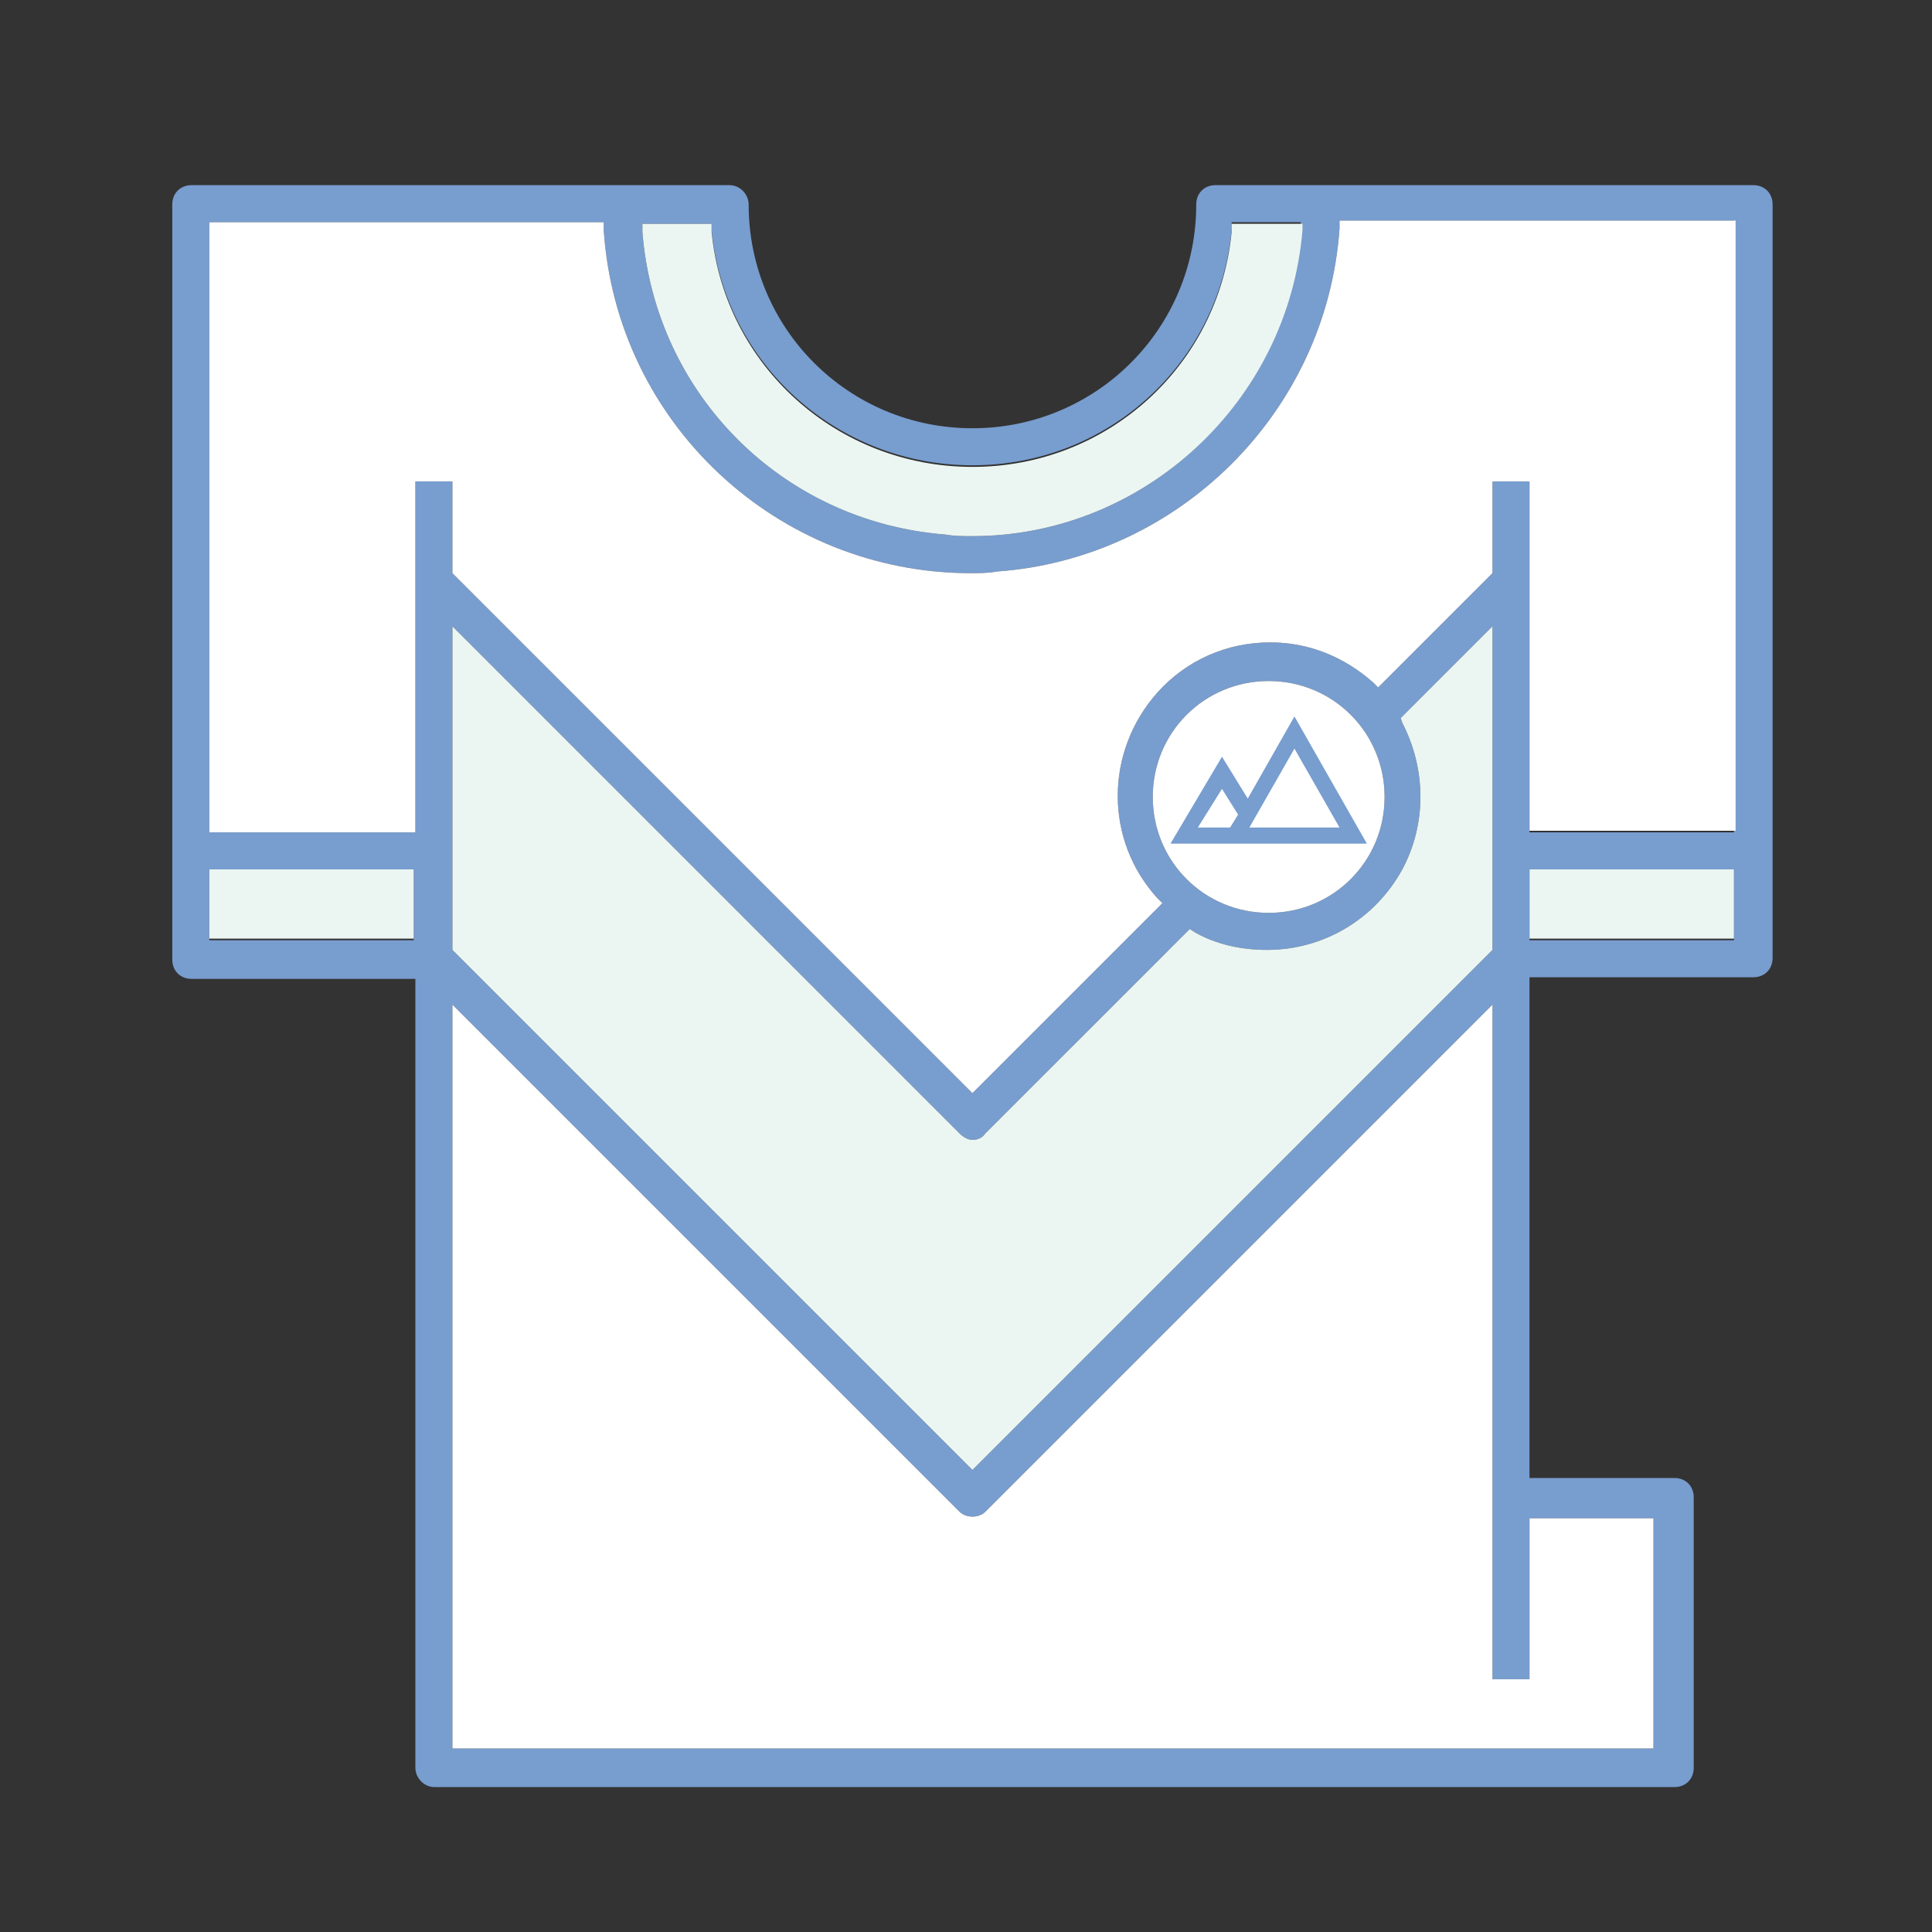 <?xml version="1.0" encoding="utf-8"?>
<!-- Generator: Adobe Illustrator 19.0.0, SVG Export Plug-In . SVG Version: 6.00 Build 0)  -->
<svg version="1.1" id="tshirt" xmlns="http://www.w3.org/2000/svg" xmlns:xlink="http://www.w3.org/1999/xlink" x="0px" y="0px"
	 viewBox="0 0 120 120" style="enable-background:new 0 0 120 120;" xml:space="preserve">
<rect x="0" y="0" width="120" height="120" fill="#333333" stroke="none"/>
<style type="text/css">
	.st0{fill:#789DCF;}
	.st1{fill:#FFFFFF;}
	.st2{fill:#EBF6F3;}
</style>
<path id="XMLID_148_" class="st0" d="M108.9,11.5H75.5c-0.7,0-1.2,0.5-1.2,1.2c0,7.7-6.2,13.9-13.9,13.9c-7.7,0-13.9-6.2-13.9-13.9
	c0-0.6-0.5-1.2-1.2-1.2H11.9c-0.7,0-1.2,0.5-1.2,1.2v46.9c0,0.7,0.5,1.2,1.2,1.2h13.9v49c0,0.6,0.5,1.2,1.2,1.2h77
	c0.7,0,1.2-0.5,1.2-1.2V93c0-0.7-0.5-1.2-1.2-1.2H95V60.7h13.9c0.7,0,1.2-0.5,1.2-1.2V12.7C110.1,12,109.6,11.5,108.9,11.5z
	 M44.2,13.8l0,0.5c0.8,8.3,7.8,14.6,16.2,14.6c8.4,0,15.3-6.3,16.1-14.6l0-0.5h4.3l0,0.5C80,25,71,33.3,60.4,33.3
	c-0.6,0-1.1,0-1.7-0.1c-10.1-0.8-18-8.7-18.8-18.8l0-0.5H44.2z M25.8,58.4H13V54h12.7V58.4z M102.7,94.2v14.4H28.1V62.4l31.5,31.5
	c0.2,0.2,0.5,0.3,0.8,0.3s0.6-0.1,0.8-0.3l31.5-31.5v41.9H95v-10H102.7z M73.9,57.7l0.3,0.2c1.4,0.8,3,1.1,4.5,1.1
	c3.5,0,6.7-1.9,8.4-5c1.5-2.8,1.5-6.2,0-9.1L87,44.6l5.7-5.7V59L60.4,91.3L28.1,59V38.9l31.5,31.5c0.2,0.2,0.5,0.4,0.8,0.4
	s0.6-0.1,0.8-0.4L73.9,57.7z M71.6,49.5c0-4,3.2-7.2,7.2-7.2c4,0,7.2,3.2,7.2,7.2c0,4-3.2,7.2-7.2,7.2
	C74.8,56.7,71.6,53.5,71.6,49.5z M107.8,58.4H95V54h12.7V58.4z M107.8,51.7H95V29.9h-2.3v5.7l-7.1,7.1l-0.3-0.3
	c-1.8-1.6-4-2.5-6.4-2.5c-2.7,0-5.2,1.1-7,3.1c-3.3,3.7-3.3,9.2,0,12.8l0.3,0.3L60.4,67.9L28.1,35.6v-5.7h-2.3v21.8H13V13.8h24.5
	l0,0.5c0.8,12,10.8,21.3,22.8,21.3c0.5,0,1.1,0,1.6-0.1c11.3-0.8,20.5-9.9,21.3-21.3l0-0.5h24.5V51.7z"/>
<path id="XMLID_139_" class="st1" d="M86,49.5c0,4-3.2,7.2-7.2,7.2c-4,0-7.2-3.2-7.2-7.2c0-4,3.2-7.2,7.2-7.2
	C82.8,42.3,86,45.5,86,49.5z"/>
<path id="XMLID_138_" class="st2" d="M80.9,13.8l0,0.5C80,25,71,33.3,60.4,33.3c-0.6,0-1.1,0-1.7-0.1c-10.1-0.8-18-8.7-18.8-18.8
	l0-0.5h4.3l0,0.5c0.8,8.3,7.8,14.6,16.2,14.6c8.4,0,15.3-6.3,16.1-14.6l0-0.5H80.9z"/>
<rect id="XMLID_137_" x="95" y="54" class="st2" width="12.7" height="4.3"/>
<rect id="XMLID_136_" x="13" y="54" class="st2" width="12.7" height="4.3"/>
<path id="XMLID_135_" class="st2" d="M92.7,38.9V59L60.4,91.3L28.1,59V38.9l31.5,31.5c0.2,0.2,0.5,0.4,0.8,0.4s0.6-0.1,0.8-0.4
	l12.7-12.7l0.3,0.2c1.4,0.8,3,1.1,4.5,1.1c3.5,0,6.7-1.9,8.4-5c1.5-2.8,1.5-6.2,0-9.1L87,44.6L92.7,38.9z"/>
<path id="XMLID_134_" class="st1" d="M102.7,94.2v14.4H28.1V62.4l31.5,31.5c0.2,0.2,0.5,0.3,0.8,0.3s0.6-0.1,0.8-0.3l31.5-31.5v41.9
	H95v-10H102.7z"/>
<path id="XMLID_133_" class="st1" d="M107.8,13.8v37.8H95V29.9h-2.3v5.7l-7.1,7.1l-0.3-0.3c-1.8-1.6-4-2.5-6.4-2.5
	c-2.7,0-5.2,1.1-7,3.1c-3.3,3.7-3.3,9.2,0,12.8l0.3,0.3L60.4,67.9L28.1,35.6v-5.7h-2.3v21.8H13V13.8h24.5l0,0.5
	c0.8,12,10.8,21.3,22.8,21.3c0.5,0,1.1,0,1.6-0.1c11.3-0.8,20.5-9.9,21.3-21.3l0-0.5H107.8z"/>
<path id="XMLID_128_" class="st0" d="M80.4,44.5l-2.9,5.1L75.9,47l-3.2,5.4h12.2L80.4,44.5z M76.4,51.4h-2l1.5-2.4l1,1.6L76.4,51.4z
	 M80.4,46.5l2.8,4.9l-5.6,0L80.4,46.5z"/>
</svg>
